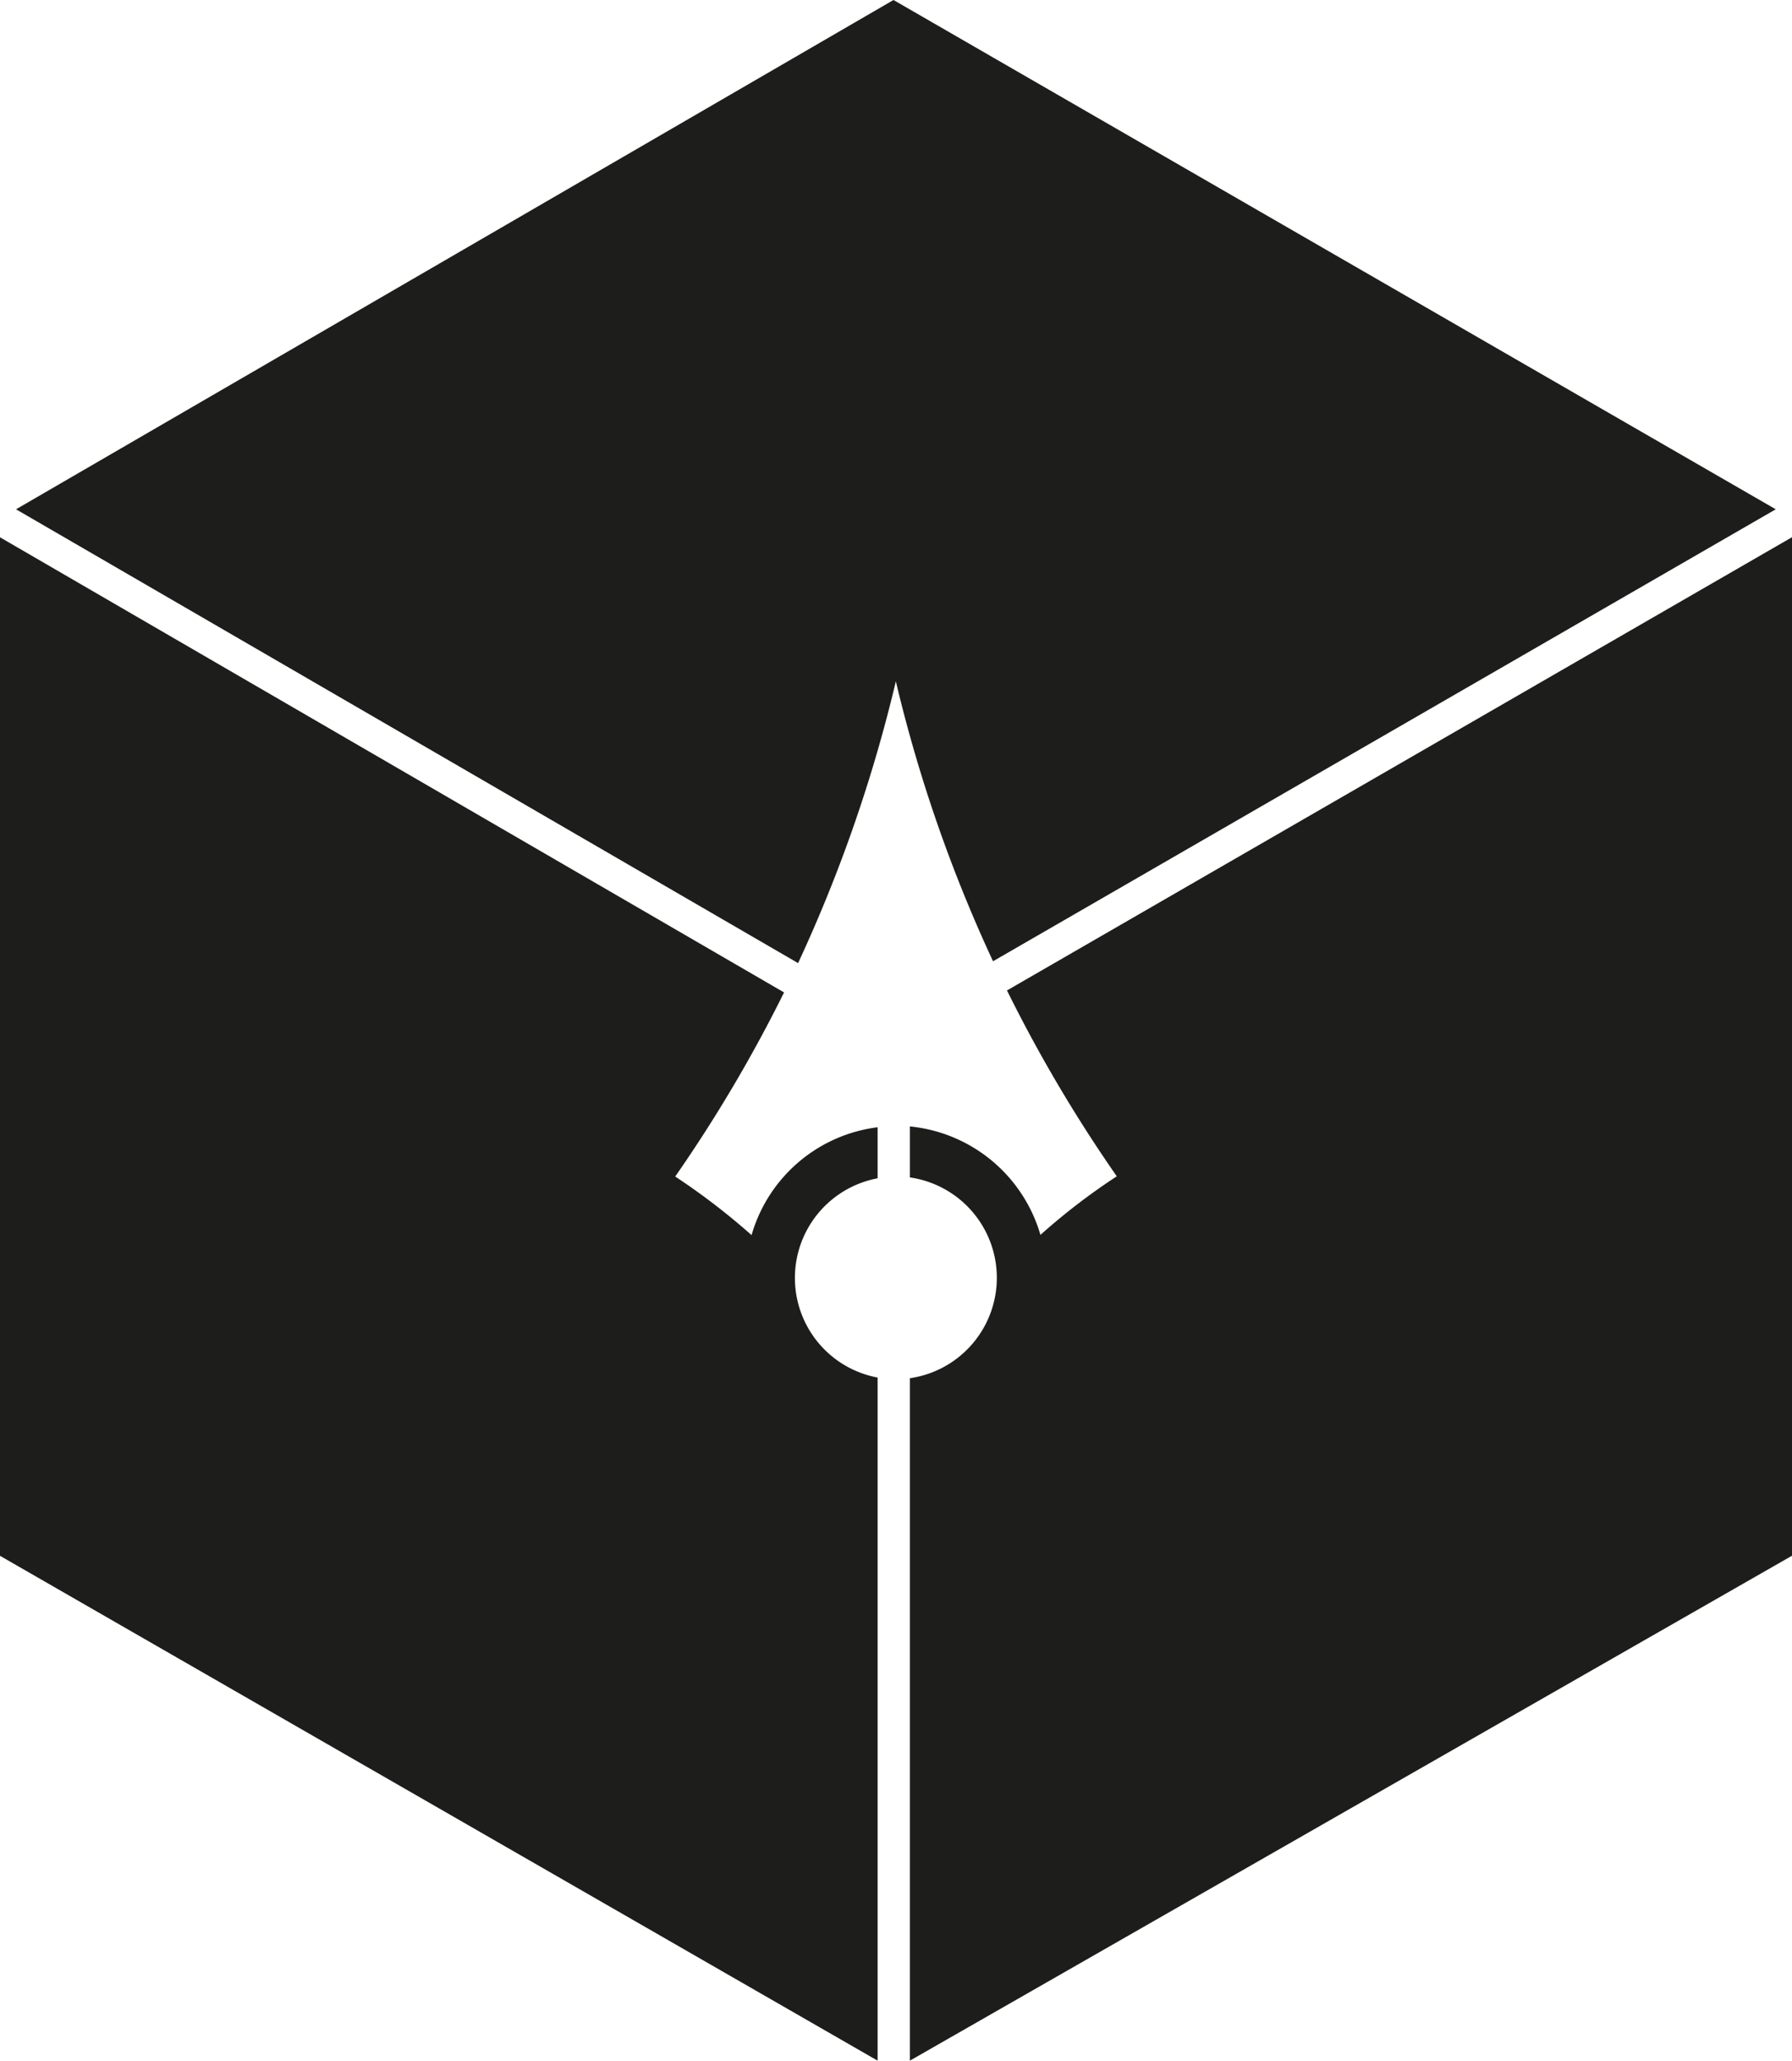 <svg xmlns="http://www.w3.org/2000/svg" viewBox="0 0 242.68 278.94"><defs><style>.cls-1{fill:#1d1d1b;}</style></defs><title>Cube place</title><g id="Cube_place" data-name="Cube place"><path class="cls-1" d="M136.37,134.07a196.3,196.3,0,0,0,14.87,25.16,86.4,86.4,0,0,0-10.34,7.93,20.49,20.49,0,0,0-17.68-14.68v6.9a13.73,13.73,0,0,1,0,27.18v92.38l119.46-68.35V72.72Z"/><path class="cls-1" d="M107.65,173a13.72,13.72,0,0,1,11.2-13.5v-6.91a20.4,20.4,0,0,0-17.07,14.6,91.47,91.47,0,0,0-10.34-7.93,196.38,196.38,0,0,0,14.74-24.92L0,72.73V210.6l118.85,68.34V186.47A13.71,13.71,0,0,1,107.65,173Z"/><path class="cls-1" d="M134.48,130.12l106-61.18L121,0,2.17,68.94l105.91,61.43a199.81,199.81,0,0,0,13.24-38.14A197.92,197.92,0,0,0,134.48,130.12Z"/></g></svg>